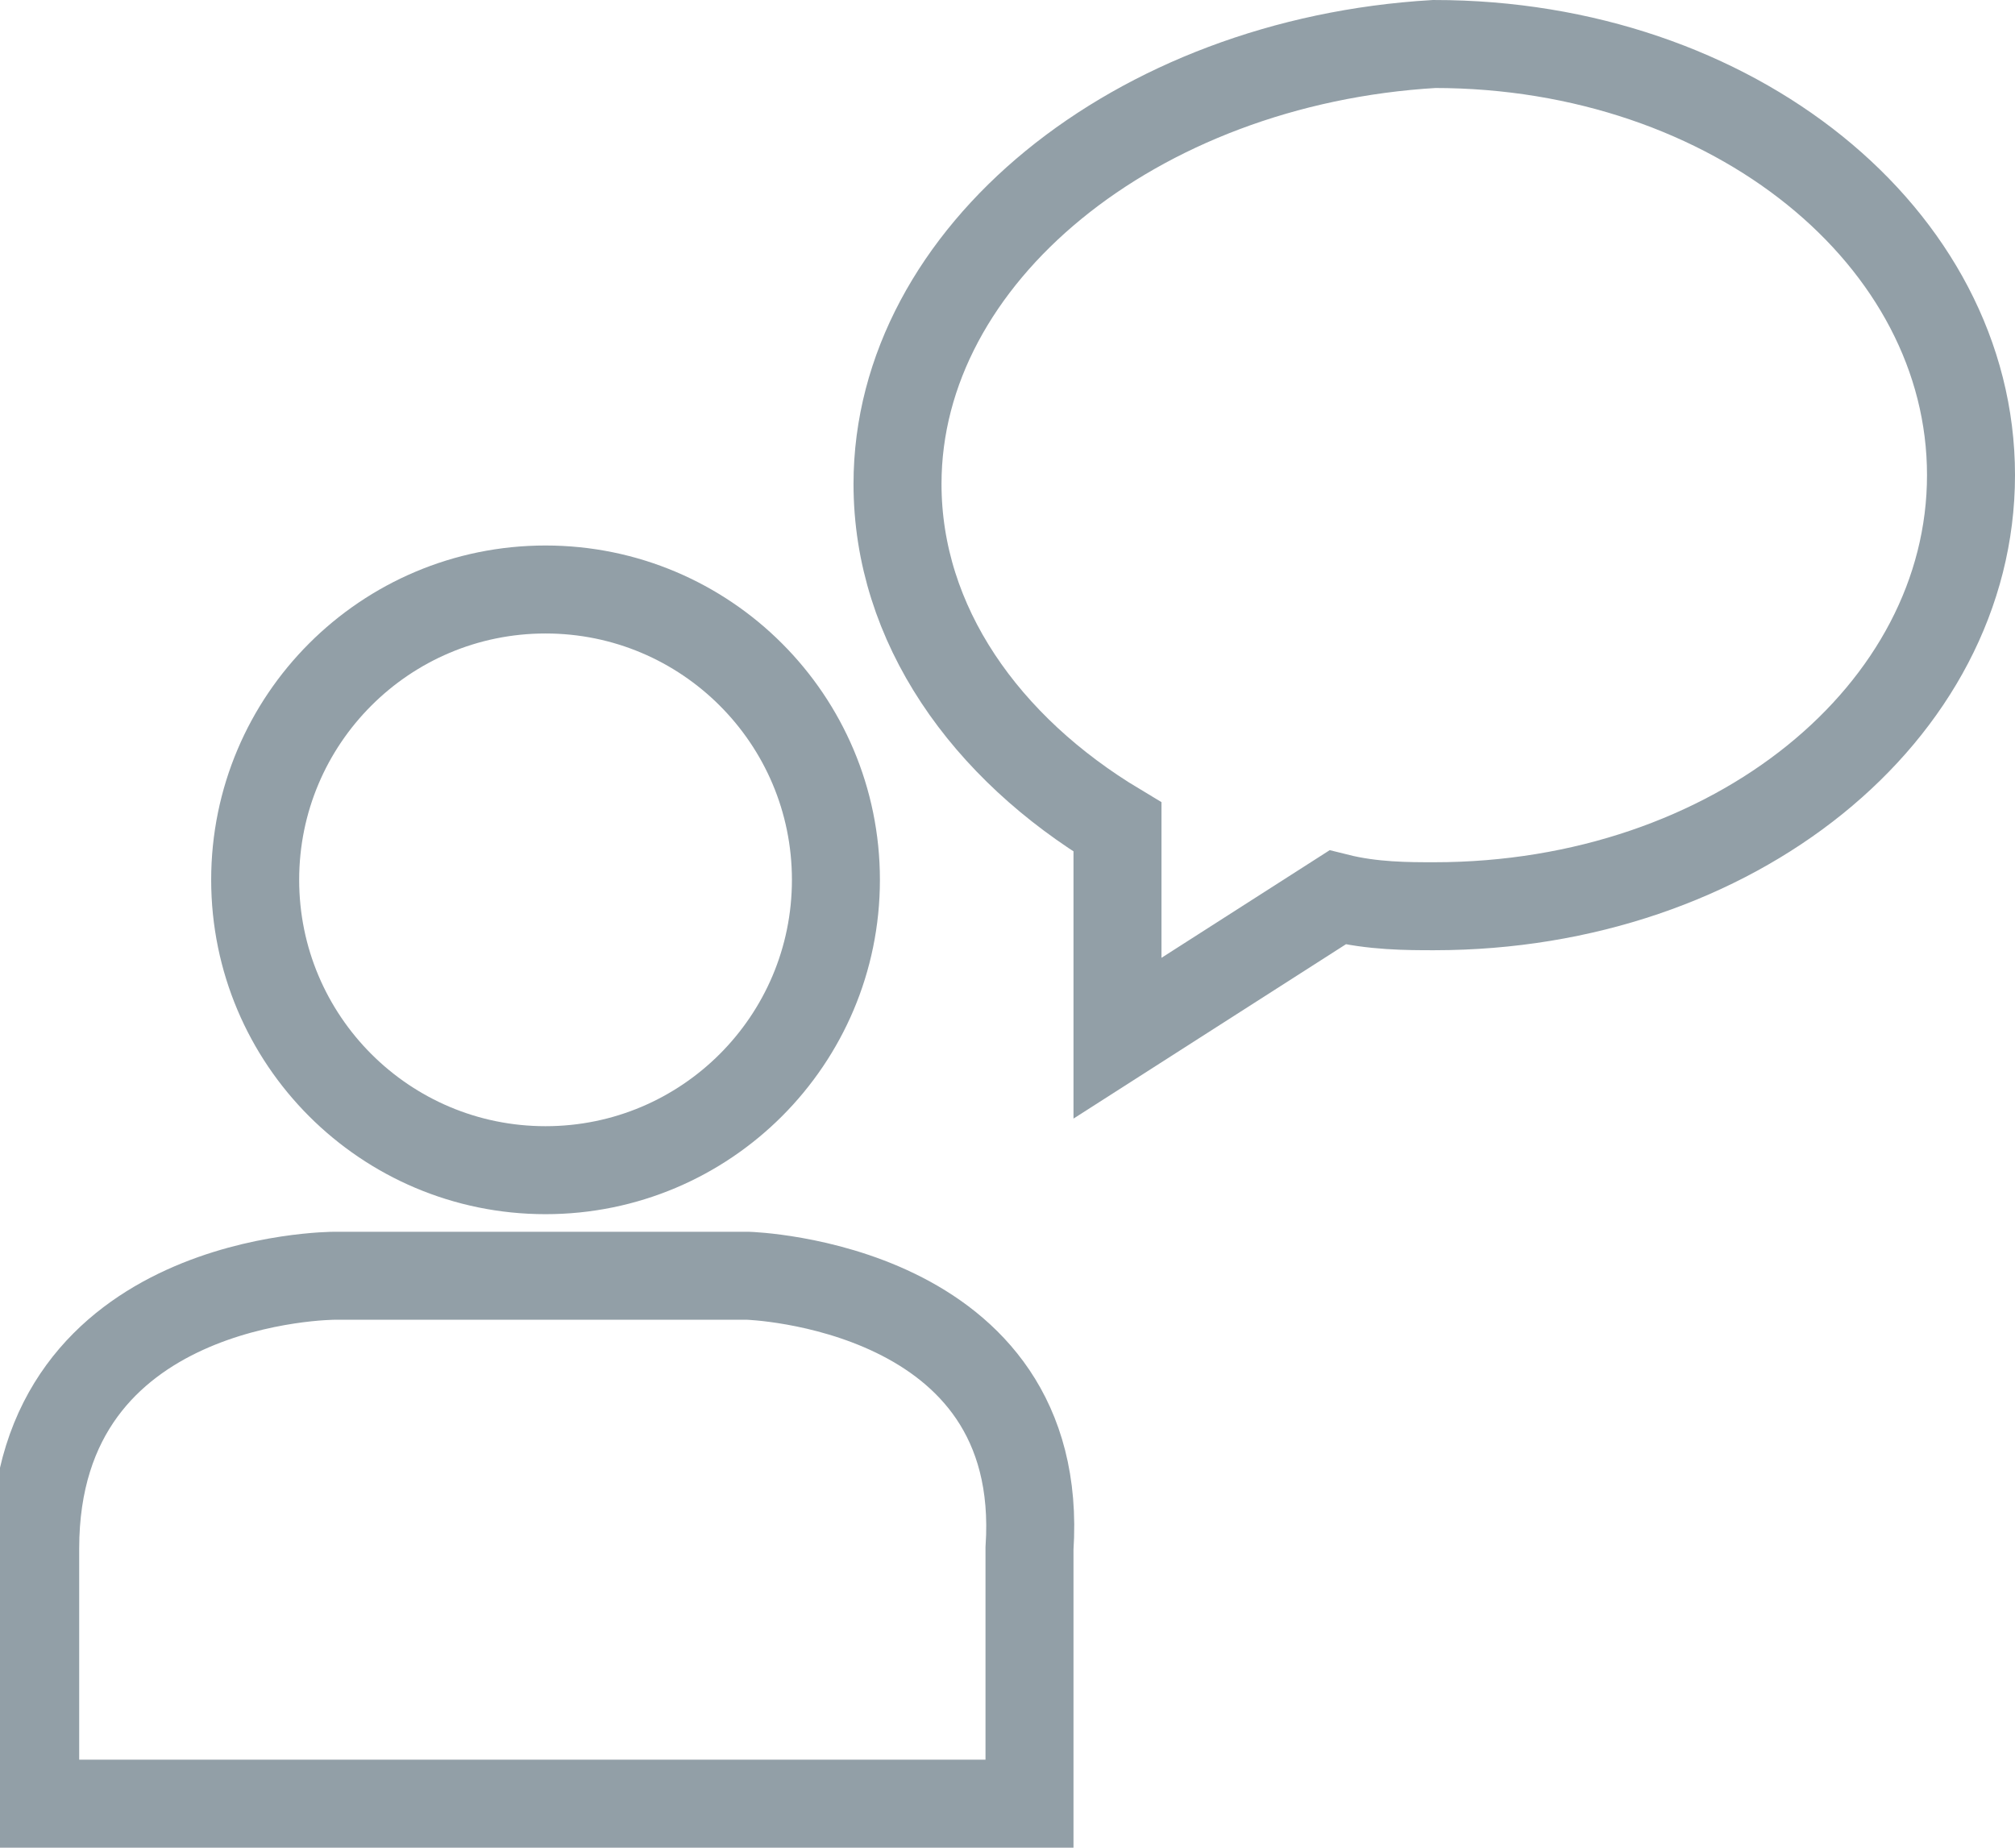 <?xml version="1.0" encoding="utf-8"?>
<!-- Generator: Adobe Illustrator 18.1.1, SVG Export Plug-In . SVG Version: 6.00 Build 0)  -->
<svg version="1.1" id="Шар_1" xmlns="http://www.w3.org/2000/svg" xmlns:xlink="http://www.w3.org/1999/xlink" x="0px" y="0px"
	 viewBox="445 389.5 22.9 21" enable-background="new 445 389.5 22.9 21" xml:space="preserve">
<g>
	<circle fill="none" stroke="#929FA7" stroke-miterlimit="10" cx="451.2" cy="399.5" r="3.3"/>
	<path fill="none" stroke="#929FA7" stroke-miterlimit="10" d="M453.5,404h-4.7c0,0-3.4,0-3.4,3.1c0,2.7,0,2.9,0,2.9h11.3
		c0,0,0-0.3,0-2.9C456.9,404.1,453.5,404,453.5,404z"/>
</g>
<path fill="none" stroke="#929FA7" stroke-miterlimit="10" d="M455.2,395c0,1.6,1,3,2.5,3.9v2.4l2.5-1.6c0.4,0.1,0.8,0.1,1.1,0.1
	c3.4,0,6.1-2.2,6.1-4.9s-2.7-4.9-6.1-4.9C457.9,390.2,455.2,392.4,455.2,395z"/>
</svg>
